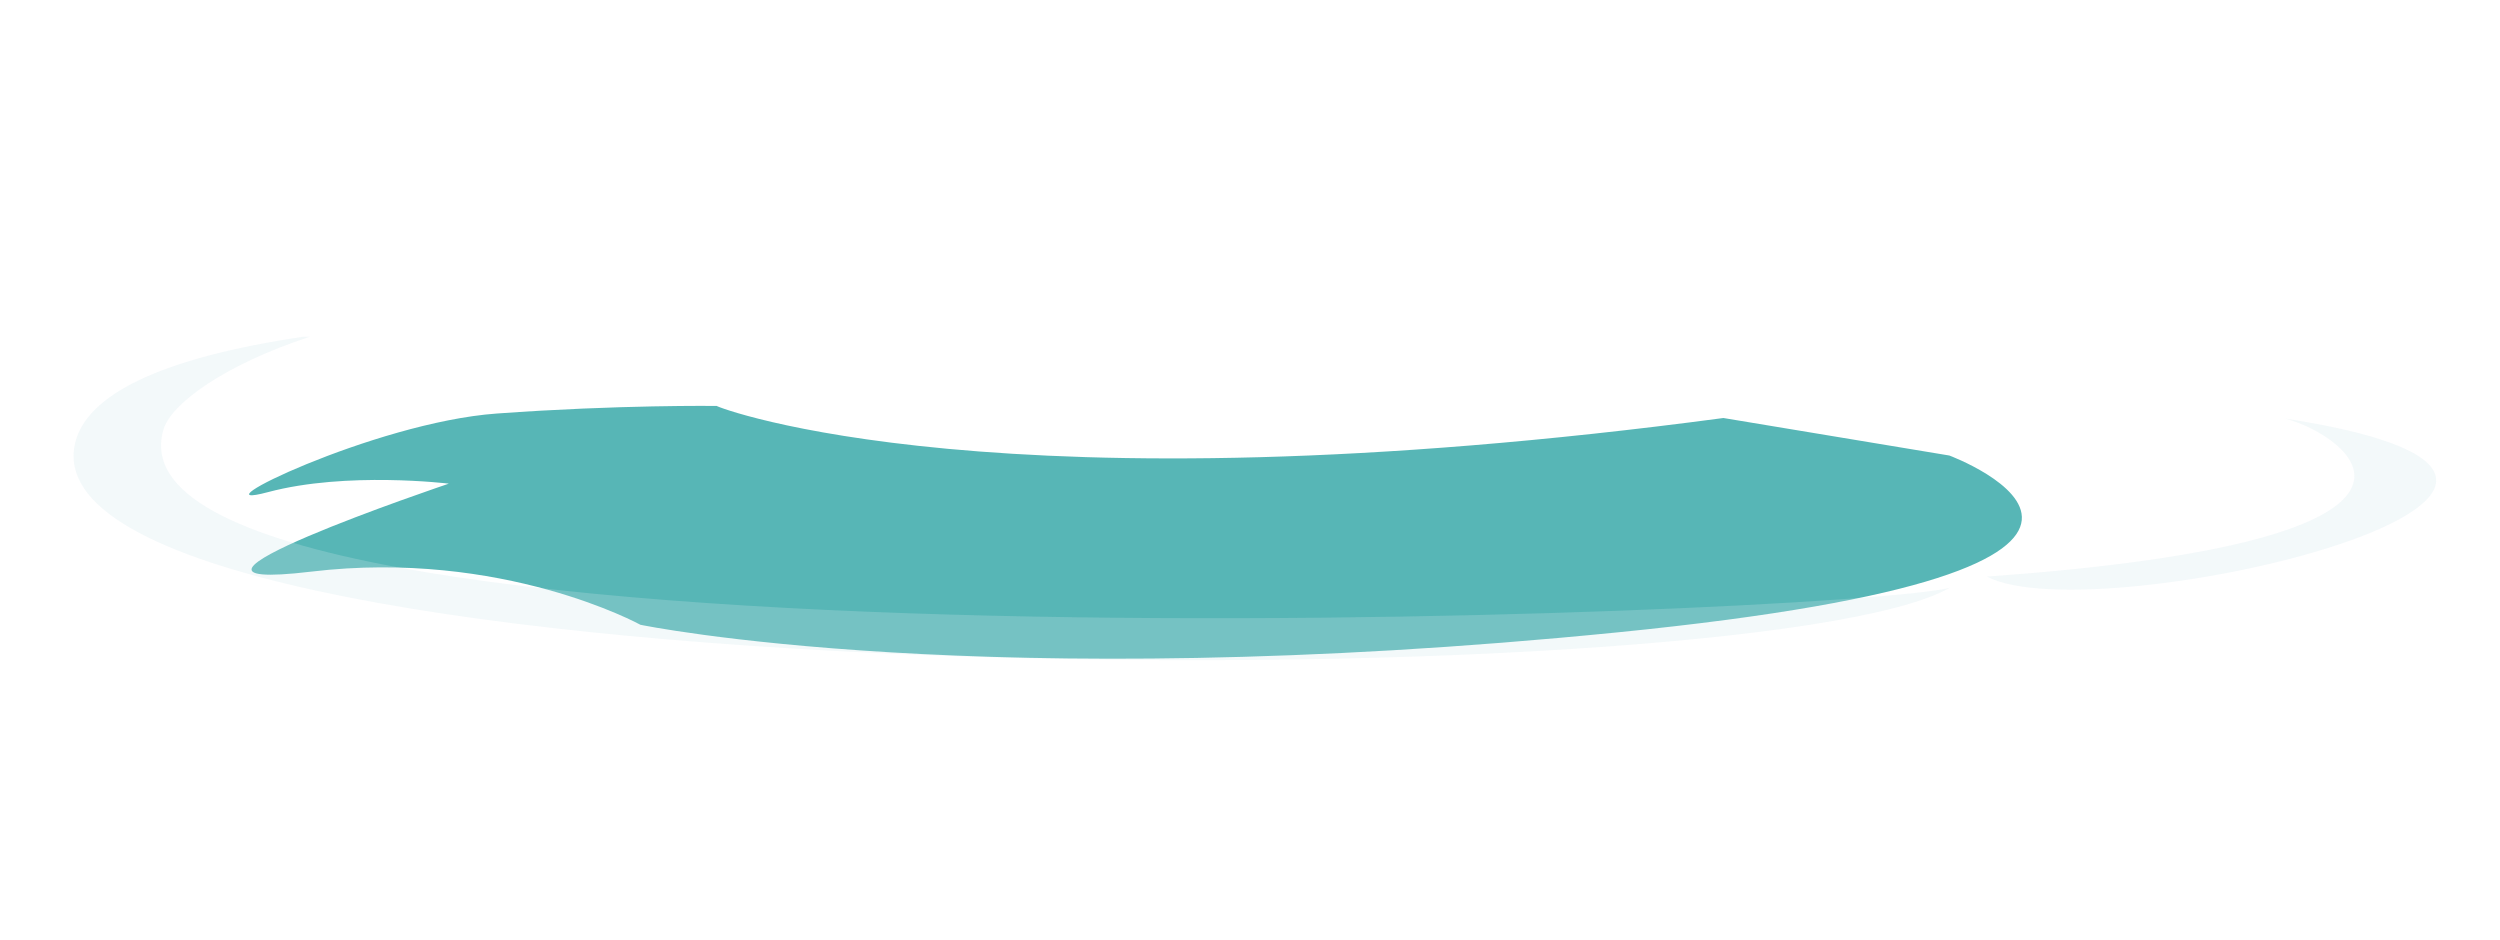 <svg xmlns="http://www.w3.org/2000/svg" viewBox="0 0 559.8 210.4"><defs><style>.cls-1{fill:#57b6b6;}.cls-2{opacity:0.25;}.cls-3,.cls-4{fill:#d0e6eb;}.cls-4{fill-rule:evenodd;}</style></defs><g id="Layer_3" data-name="Layer 3"><path class="cls-1" d="M160.5,90.9c0,.3,62.8,24.4,225.4,2.7l50.6,8.4s68,25.4-74.3,39.6-218.8-1.7-218.8-1.7-30.9-17-73.7-11.9,30.8-19.7,30.8-19.7-22.9-2.8-40.5,1.9,23.7-15.6,51.2-17.6S160.5,90.9,160.5,90.9Z"/><g class="cls-2"><path class="cls-3" d="M511.6,93.7c14,3.6,47.5,27.3-66.7,35.4C469.4,142.1,608.5,108.7,511.6,93.7Z"/><path class="cls-4" d="M67.9,75.4C35.6,80.2,19.3,88.5,16.8,99.3c-13.1,57.6,375.6,57.8,419.8,32.3-22.6,6.1-417,22.4-400-35.4,1.7-5.8,13.6-14.5,32.8-20.8Z"/></g></g></svg>
